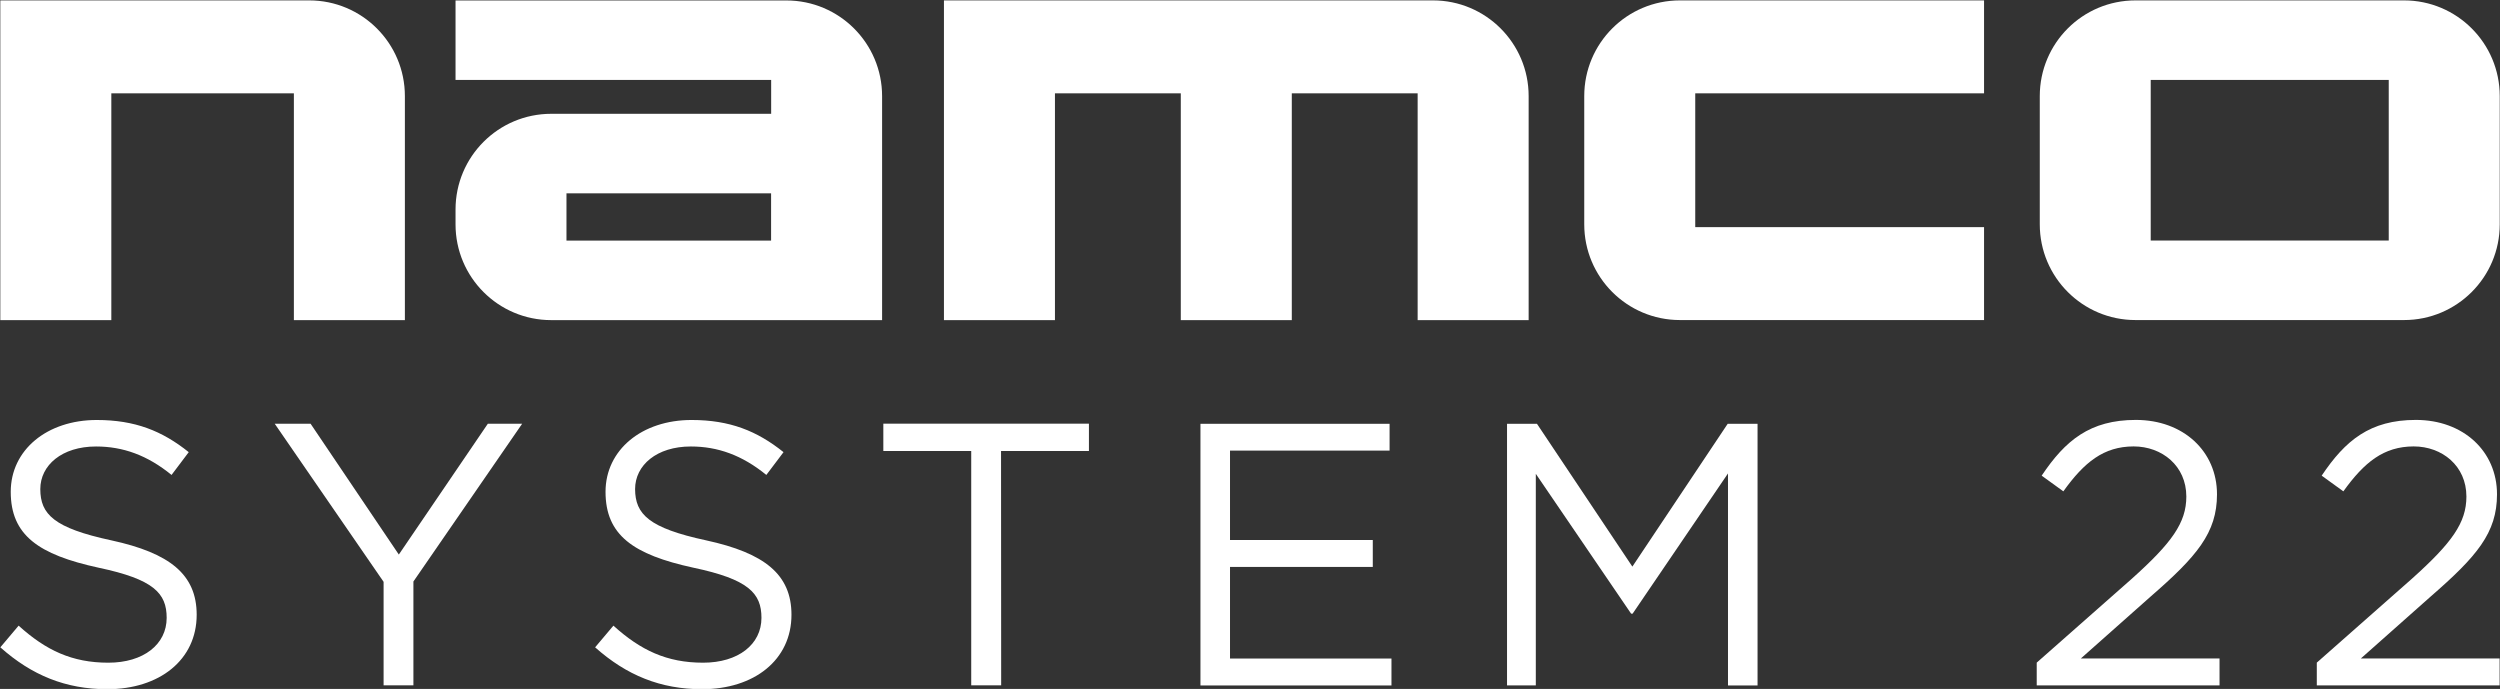 <?xml version="1.0" encoding="utf-8"?>
<!-- Generator: Adobe Illustrator 26.0.3, SVG Export Plug-In . SVG Version: 6.00 Build 0)  -->
<svg version="1.1" id="Layer_1" xmlns="http://www.w3.org/2000/svg" xmlns:xlink="http://www.w3.org/1999/xlink" x="0px" y="0px"
	 viewBox="0 0 3840 1058.2" style="enable-background:new 0 0 3840 1058.2;" xml:space="preserve">
<rect x="0" y="0" width="3840" height="1058.2" fill="#333333" stroke="none"/>
<style type="text/css">
	.st0{fill:#A21F2C;}
	.st1{fill:#FFFFFF;}
</style>
<g>
	<g>
		<path class="st1" d="M0.5,0.6v491.1H171V143.4h280.4v348.3h170.5V147.6c0-81.2-65.8-147-147-147H0.5z"/>
		<path class="st1" d="M699.7,0.6v122.2h484.8v52H846.7c-81.2,0-147,65.8-147,147v22.9c0,81.2,65.8,147,147,147h508.2v-344
			c0-81.2-65.8-147-147-147H699.7z M870.1,369.5V297h314.3v72.6H870.1z"/>
		<g>
			<path class="st1" d="M1449.9,0.6v491.1h170.5V143.4h193.3v348.3h170.5V143.4h193.3v348.3H2348V147.6c0-81.2-65.8-147-147-147
				H1449.9z"/>
			<path class="st1" d="M2433.4,147.6v197c0,81.2,65.8,147,147,147h467.1V348.9h-443.6V143.4h443.6V0.6h-467.1
				C2499.1,0.6,2433.4,66.4,2433.4,147.6z"/>
			<path class="st1" d="M3133.1,147.6v197c0,81.2,65.8,147,147,147h412.5c81.2,0,147-65.8,147-147v-197c0-81.2-65.8-147-147-147
				h-412.4C3198.8,0.6,3133.1,66.4,3133.1,147.6z M3303.5,369.5V122.8h365.6v246.7H3303.5z"/>
		</g>
	</g>
	<g>
		<path class="st1" d="M171.1,830c89.6,19.5,131,52.3,131,114.3c0,69.5-57.4,114.3-137.3,114.3c-63.8,0-116-21.3-164.3-64.3
			L28.6,961c41.9,37.9,82.1,56.9,137.8,56.9c54,0,89.6-28.1,89.6-68.9c0-37.9-20.1-59.2-104.5-77c-92.5-20.1-135-50-135-116.6
			c0-64.3,55.7-110.3,132.1-110.3c58.6,0,100.5,16.7,141.3,49.4l-26.4,35c-37.3-30.4-74.7-43.7-116-43.7
			c-52.3,0-85.6,28.7-85.6,65.5C62,789.8,82.6,811,171.1,830z"/>
		<path class="st1" d="M635.1,1052.7h-45.9V893.7L422,650.9h55.1l135.5,200.9l136.7-200.9H802l-167,242.3V1052.7z"/>
		<path class="st1" d="M1084.7,830c89.6,19.5,131,52.3,131,114.3c0,69.5-57.4,114.3-137.3,114.3c-63.8,0-116-21.3-164.3-64.3
			l28.1-33.3c41.9,37.9,82.1,56.9,137.8,56.9c54,0,89.6-28.1,89.6-68.9c0-37.9-20.1-59.2-104.5-77c-92.5-20.1-135-50-135-116.6
			c0-64.3,55.7-110.3,132.1-110.3c58.6,0,100.5,16.7,141.3,49.4l-26.4,35c-37.3-30.4-74.7-43.7-116-43.7
			c-52.3,0-85.6,28.7-85.6,65.5C975.7,789.8,996.4,811,1084.7,830z"/>
		<path class="st1" d="M1537.8,1052.7h-46v-360h-135v-41.9h315.8v41.9h-135L1537.8,1052.7L1537.8,1052.7z"/>
		<path class="st1" d="M2134.4,692.1h-245.1v137.3h219.3v41.4h-219.3v140.7h248v41.4h-293.4V651h290.5V692.1z"/>
		<path class="st1" d="M2507.7,942.6h-2.3L2359,727.8v325h-44.2V651h46l146.5,219.3L2653.7,651h45.9v401.9h-45.4V727.2L2507.7,942.6
			z"/>
		<path class="st1" d="M3169.3,754.7l-33.3-24.1c36.2-54,74.1-85.6,144.7-85.6c72.9,0,124.6,48.2,124.6,114.3
			c0,59.2-31,95.3-101.7,156.8l-107.4,95.3h213v41.4h-280.8v-35l145.9-128.7c61.5-55.1,83.9-86.1,83.9-126.4c0-47.1-37.3-77-81-77
			C3231.3,685.8,3201.4,709.9,3169.3,754.7z"/>
		<path class="st1" d="M3599.4,754.7l-33.3-24.1c36.2-54,74.1-85.6,144.7-85.6c72.9,0,124.6,48.2,124.6,114.3
			c0,59.2-31,95.3-101.7,156.8l-107.4,95.3h213.1v41.4h-280.8v-35l145.9-128.7c61.5-55.1,83.9-86.1,83.9-126.4c0-47.1-37.3-77-81-77
			C3661.4,685.8,3631.6,709.9,3599.4,754.7z"/>
	</g>
</g>
</svg>
